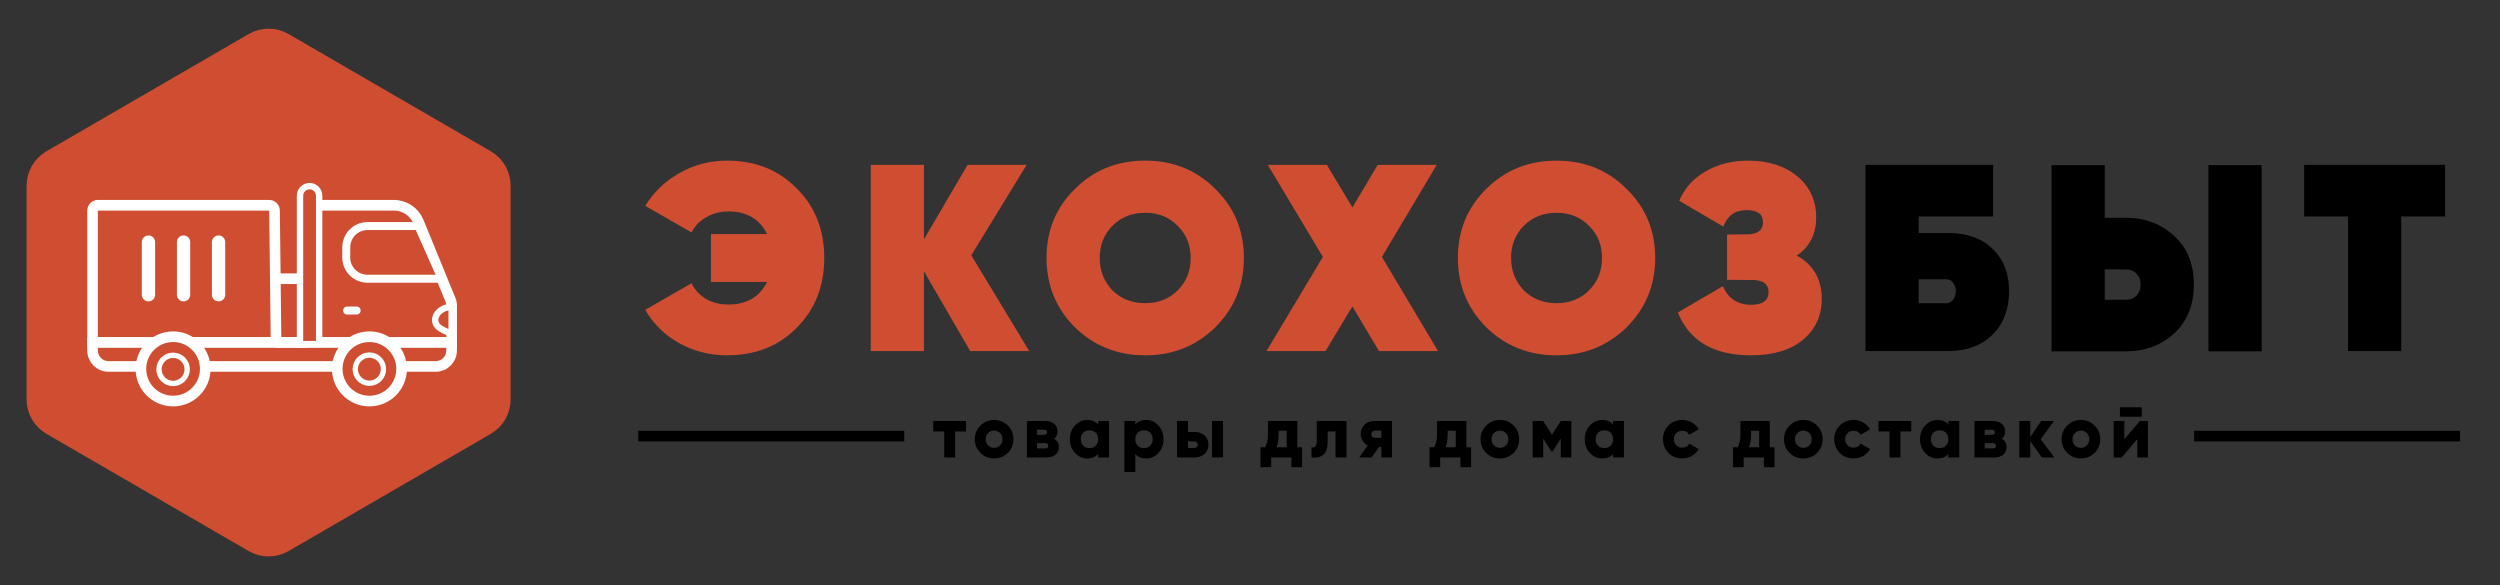 <svg width="47" height="11" viewBox="0 0 47 11" fill="none" xmlns="http://www.w3.org/2000/svg">
<rect x="0" y="0" width="47" height="11" fill="#333333" stroke="none"/>
<path d="M1.125 3.276L4.925 1.073C5.002 1.028 5.098 1.028 5.175 1.073L8.975 3.276C9.053 3.32 9.1 3.403 9.1 3.492V7.508C9.1 7.597 9.053 7.68 8.975 7.724L5.175 9.927C5.098 9.972 5.002 9.972 4.925 9.927L1.125 7.724C1.047 7.68 1 7.597 1 7.508V3.492C1 3.403 1.047 3.32 1.125 3.276Z" fill="#CF4E32" stroke="#CF4E32"/>
<path d="M5.061 3.859H1.84C1.785 3.859 1.74 3.904 1.74 3.959V6.439H5.19L5.161 3.958C5.161 3.903 5.116 3.859 5.061 3.859Z" fill="#CF4E32" stroke="white" stroke-width="0.2"/>
<path d="M5.189 5.24H5.639" stroke="white" stroke-width="0.2"/>
<path d="M7.405 3.859H5.941L5.791 6.439H8.491V5.748C8.491 5.709 8.483 5.671 8.468 5.635L7.868 4.17C7.791 3.982 7.608 3.859 7.405 3.859Z" fill="#CF4E32"/>
<path d="M5.641 6.439H5.791M5.791 6.439H8.491V5.748C8.491 5.709 8.483 5.671 8.468 5.635L7.868 4.17C7.791 3.982 7.608 3.859 7.405 3.859L5.941 3.859L5.791 6.439Z" stroke="white" stroke-width="0.2"/>
<path d="M6.91 4.25H7.865L8.305 5.24L6.909 5.24C6.688 5.24 6.508 5.06 6.509 4.839L6.51 4.649C6.51 4.428 6.689 4.25 6.91 4.25Z" fill="#CF4E32" stroke="white" stroke-width="0.15"/>
<path d="M6.525 5.838H6.705" stroke="white" stroke-width="0.15" stroke-linecap="round" stroke-linejoin="round"/>
<path d="M8.491 6.27C8.412 6.245 8.345 6.214 8.286 6.179C8.061 6.044 8.228 5.77 8.491 5.77V6.27Z" fill="#CF4E32" stroke="white" stroke-width="0.12"/>
<path d="M1.74 6.589V6.439H8.49V6.589C8.49 6.755 8.356 6.889 8.19 6.889H2.04C1.875 6.889 1.74 6.755 1.74 6.589Z" fill="#CF4E32" stroke="white" stroke-width="0.2"/>
<path d="M5.189 6.436H5.789" stroke="white" stroke-width="0.2"/>
<path d="M4.109 4.551V5.541" stroke="white" stroke-width="0.25" stroke-linecap="round"/>
<path d="M3.451 4.551V5.541" stroke="white" stroke-width="0.25" stroke-linecap="round"/>
<path d="M2.791 4.551V5.541" stroke="white" stroke-width="0.25" stroke-linecap="round"/>
<path d="M6 3.679V6.469H5.64V3.679C5.64 3.58 5.721 3.499 5.82 3.499C5.919 3.499 6 3.58 6 3.679Z" fill="#CF4E32" stroke="white" stroke-width="0.12"/>
<circle cx="3.254" cy="6.935" r="0.605" fill="#CF4E32" stroke="white" stroke-width="0.2"/>
<circle cx="6.945" cy="6.935" r="0.605" fill="#CF4E32" stroke="white" stroke-width="0.2"/>
<path d="M3.519 6.944C3.519 7.09 3.401 7.209 3.254 7.209C3.108 7.209 2.989 7.09 2.989 6.944C2.989 6.798 3.108 6.679 3.254 6.679C3.401 6.679 3.519 6.798 3.519 6.944Z" stroke="white" stroke-width="0.1"/>
<path d="M7.209 6.94C7.209 7.086 7.09 7.205 6.944 7.205C6.798 7.205 6.679 7.086 6.679 6.94C6.679 6.794 6.798 6.675 6.944 6.675C7.09 6.675 7.209 6.794 7.209 6.94Z" stroke="white" stroke-width="0.1"/>
<path d="M13.666 3.02C14.203 3.02 14.641 3.195 14.981 3.545C15.325 3.888 15.496 4.323 15.496 4.85C15.496 5.376 15.325 5.813 14.981 6.16C14.641 6.506 14.203 6.68 13.666 6.68C13.343 6.68 13.043 6.603 12.766 6.45C12.493 6.296 12.281 6.088 12.131 5.825L13.001 5.325C13.061 5.448 13.151 5.546 13.271 5.62C13.395 5.69 13.535 5.725 13.691 5.725C14.038 5.725 14.281 5.583 14.421 5.3H13.366V4.4H14.421C14.281 4.116 14.038 3.975 13.691 3.975C13.541 3.975 13.403 4.011 13.276 4.085C13.153 4.155 13.061 4.25 13.001 4.37L12.131 3.87C12.288 3.613 12.501 3.408 12.771 3.255C13.048 3.098 13.346 3.02 13.666 3.02ZM18.26 4.8L19.35 6.6H18.24L17.37 5.1V6.6H16.37V3.1H17.37V4.5L18.19 3.1H19.3L18.26 4.8ZM22.845 6.155C22.488 6.505 22.05 6.68 21.53 6.68C21.01 6.68 20.57 6.505 20.21 6.155C19.853 5.798 19.675 5.363 19.675 4.85C19.675 4.333 19.853 3.9 20.21 3.55C20.567 3.196 21.006 3.02 21.53 3.02C22.053 3.02 22.491 3.196 22.845 3.55C23.205 3.9 23.385 4.333 23.385 4.85C23.385 5.363 23.205 5.798 22.845 6.155ZM20.915 5.46C21.078 5.62 21.283 5.7 21.53 5.7C21.776 5.7 21.98 5.62 22.14 5.46C22.303 5.296 22.385 5.093 22.385 4.85C22.385 4.606 22.303 4.405 22.14 4.245C21.98 4.081 21.776 4 21.53 4C21.283 4 21.078 4.081 20.915 4.245C20.755 4.405 20.675 4.606 20.675 4.85C20.675 5.09 20.755 5.293 20.915 5.46ZM25.98 4.83L27.035 6.6H25.925L25.425 5.76L24.92 6.6H23.81L24.87 4.83L23.835 3.1H24.945L25.425 3.9L25.9 3.1H27.01L25.98 4.83ZM30.578 6.155C30.221 6.505 29.783 6.68 29.263 6.68C28.743 6.68 28.303 6.505 27.943 6.155C27.587 5.798 27.408 5.363 27.408 4.85C27.408 4.333 27.587 3.9 27.943 3.55C28.3 3.196 28.74 3.02 29.263 3.02C29.787 3.02 30.225 3.196 30.578 3.55C30.938 3.9 31.118 4.333 31.118 4.85C31.118 5.363 30.938 5.798 30.578 6.155ZM28.648 5.46C28.811 5.62 29.017 5.7 29.263 5.7C29.51 5.7 29.713 5.62 29.873 5.46C30.037 5.296 30.118 5.093 30.118 4.85C30.118 4.606 30.037 4.405 29.873 4.245C29.713 4.081 29.51 4 29.263 4C29.017 4 28.811 4.081 28.648 4.245C28.488 4.405 28.408 4.606 28.408 4.85C28.408 5.09 28.488 5.293 28.648 5.46ZM33.779 4.805C34.092 4.978 34.249 5.25 34.249 5.62C34.249 5.936 34.13 6.193 33.894 6.39C33.66 6.583 33.335 6.68 32.919 6.68C32.219 6.68 31.76 6.411 31.544 5.875L32.389 5.38C32.492 5.613 32.669 5.73 32.919 5.73C33.139 5.73 33.249 5.65 33.249 5.49C33.249 5.356 33.165 5.281 32.999 5.265L32.469 5.26V4.41L32.884 4.405C33.057 4.395 33.144 4.32 33.144 4.18C33.144 4.026 33.042 3.95 32.839 3.95C32.622 3.95 32.475 4.053 32.399 4.26L31.569 3.775C31.669 3.538 31.835 3.353 32.069 3.22C32.302 3.086 32.567 3.02 32.864 3.02C33.244 3.02 33.552 3.118 33.789 3.315C34.025 3.511 34.144 3.768 34.144 4.085C34.144 4.401 34.022 4.641 33.779 4.805Z" fill="#CF4E32"/>
<path d="M36.071 4.38H36.621C36.978 4.38 37.258 4.48 37.461 4.68C37.668 4.876 37.771 5.141 37.771 5.475C37.771 5.811 37.668 6.083 37.461 6.29C37.255 6.496 36.975 6.6 36.621 6.6H35.071V3.1H37.471V4.07H36.071V4.38ZM36.071 5.7H36.546C36.64 5.71 36.705 5.675 36.741 5.595C36.781 5.515 36.781 5.435 36.741 5.355C36.705 5.275 36.64 5.24 36.546 5.25H36.071V5.7ZM39.969 6.605H38.569V3.105H39.569V4.095H39.969C40.329 4.095 40.633 4.21 40.879 4.44C41.123 4.663 41.244 4.966 41.244 5.35C41.244 5.73 41.123 6.035 40.879 6.265C40.633 6.491 40.329 6.605 39.969 6.605ZM42.519 6.605H41.519V3.105H42.519V6.605ZM39.569 5.065V5.635H39.969C40.049 5.635 40.114 5.61 40.164 5.56C40.218 5.506 40.244 5.436 40.244 5.35C40.244 5.263 40.218 5.195 40.164 5.145C40.114 5.091 40.049 5.065 39.969 5.065H39.569ZM43.318 3.1H45.968V4.07H45.143V6.6H44.143V4.07H43.318V3.1Z" fill="black"/>
<path d="M18.162 7.915V8.112H17.957V8.6H17.752V8.112H17.545V7.915H18.162ZM18.947 8.515C18.876 8.584 18.791 8.619 18.689 8.619C18.588 8.619 18.502 8.584 18.432 8.515C18.361 8.444 18.326 8.358 18.326 8.257C18.326 8.156 18.361 8.07 18.432 8.001C18.502 7.931 18.588 7.895 18.689 7.895C18.791 7.895 18.876 7.931 18.947 8.001C19.017 8.07 19.052 8.156 19.052 8.257C19.052 8.358 19.017 8.444 18.947 8.515ZM18.577 8.374C18.607 8.404 18.644 8.419 18.689 8.419C18.734 8.419 18.771 8.404 18.802 8.374C18.832 8.343 18.847 8.305 18.847 8.257C18.847 8.21 18.832 8.171 18.802 8.141C18.771 8.111 18.734 8.095 18.689 8.095C18.644 8.095 18.607 8.111 18.577 8.141C18.547 8.171 18.532 8.21 18.532 8.257C18.532 8.305 18.547 8.343 18.577 8.374ZM19.817 8.249C19.878 8.282 19.908 8.333 19.908 8.404C19.908 8.462 19.888 8.51 19.847 8.546C19.806 8.582 19.749 8.6 19.675 8.6H19.305V7.915H19.648C19.722 7.915 19.779 7.933 19.819 7.969C19.86 8.005 19.881 8.052 19.881 8.111C19.881 8.171 19.859 8.217 19.817 8.249ZM19.626 8.079H19.497V8.175H19.626C19.666 8.175 19.686 8.159 19.686 8.128C19.686 8.095 19.666 8.079 19.626 8.079ZM19.648 8.43C19.688 8.43 19.708 8.413 19.708 8.379C19.708 8.347 19.688 8.331 19.648 8.331H19.497V8.43H19.648ZM20.645 7.915H20.85V8.6H20.645V8.535C20.596 8.591 20.528 8.619 20.441 8.619C20.35 8.619 20.273 8.584 20.209 8.515C20.145 8.444 20.113 8.358 20.113 8.257C20.113 8.156 20.145 8.07 20.209 8.001C20.273 7.931 20.35 7.895 20.441 7.895C20.528 7.895 20.596 7.923 20.645 7.979V7.915ZM20.364 8.379C20.394 8.409 20.433 8.424 20.482 8.424C20.53 8.424 20.57 8.409 20.6 8.379C20.63 8.349 20.645 8.308 20.645 8.257C20.645 8.206 20.63 8.165 20.6 8.135C20.57 8.105 20.53 8.09 20.482 8.09C20.433 8.09 20.394 8.105 20.364 8.135C20.334 8.165 20.319 8.206 20.319 8.257C20.319 8.308 20.334 8.349 20.364 8.379ZM21.548 7.895C21.638 7.895 21.715 7.931 21.779 8.001C21.843 8.07 21.875 8.156 21.875 8.257C21.875 8.358 21.843 8.444 21.779 8.515C21.715 8.584 21.638 8.619 21.548 8.619C21.46 8.619 21.392 8.591 21.344 8.535V8.874H21.138V7.915H21.344V7.979C21.392 7.923 21.46 7.895 21.548 7.895ZM21.389 8.379C21.42 8.409 21.459 8.424 21.507 8.424C21.554 8.424 21.593 8.409 21.623 8.379C21.654 8.349 21.67 8.308 21.67 8.257C21.67 8.206 21.654 8.165 21.623 8.135C21.593 8.105 21.554 8.09 21.507 8.09C21.459 8.09 21.42 8.105 21.389 8.135C21.359 8.165 21.344 8.206 21.344 8.257C21.344 8.308 21.359 8.349 21.389 8.379ZM22.449 8.12C22.532 8.12 22.597 8.142 22.645 8.186C22.694 8.23 22.718 8.288 22.718 8.36C22.718 8.432 22.694 8.49 22.645 8.534C22.597 8.578 22.532 8.6 22.449 8.6H22.129V7.915H22.334V8.12H22.449ZM22.786 7.915H22.992V8.6H22.786V7.915ZM22.451 8.422C22.471 8.422 22.487 8.416 22.499 8.405C22.511 8.393 22.518 8.378 22.518 8.36C22.518 8.342 22.511 8.327 22.499 8.316C22.487 8.304 22.471 8.298 22.451 8.298H22.334V8.422H22.451ZM24.39 8.408H24.479V8.783H24.279V8.6H23.898V8.783H23.698V8.408H23.783C23.819 8.351 23.837 8.272 23.837 8.171V7.915H24.39V8.408ZM23.998 8.408H24.189V8.098H24.037V8.171C24.037 8.266 24.024 8.345 23.998 8.408ZM25.314 7.915V8.6H25.108V8.112H24.96V8.316C24.96 8.42 24.934 8.496 24.882 8.545C24.831 8.593 24.756 8.611 24.656 8.6V8.408C24.688 8.417 24.712 8.412 24.729 8.394C24.746 8.376 24.755 8.345 24.755 8.302V7.915H25.314ZM26.17 7.915V8.6H25.97V8.402H25.927L25.786 8.6H25.553L25.714 8.374C25.672 8.353 25.64 8.322 25.616 8.283C25.593 8.244 25.581 8.202 25.581 8.158C25.581 8.094 25.604 8.037 25.649 7.989C25.695 7.939 25.757 7.915 25.836 7.915H26.17ZM25.853 8.095C25.831 8.095 25.814 8.102 25.8 8.115C25.787 8.127 25.781 8.143 25.781 8.165C25.781 8.186 25.787 8.203 25.8 8.215C25.814 8.227 25.831 8.232 25.853 8.232H25.97V8.095H25.853ZM27.568 8.408H27.657V8.783H27.457V8.6H27.076V8.783H26.876V8.408H26.961C26.997 8.351 27.016 8.272 27.016 8.171V7.915H27.568V8.408ZM27.176 8.408H27.368V8.098H27.216V8.171C27.216 8.266 27.203 8.345 27.176 8.408ZM28.456 8.515C28.385 8.584 28.299 8.619 28.198 8.619C28.097 8.619 28.011 8.584 27.941 8.515C27.87 8.444 27.835 8.358 27.835 8.257C27.835 8.156 27.87 8.07 27.941 8.001C28.011 7.931 28.097 7.895 28.198 7.895C28.299 7.895 28.385 7.931 28.456 8.001C28.526 8.07 28.561 8.156 28.561 8.257C28.561 8.358 28.526 8.444 28.456 8.515ZM28.086 8.374C28.116 8.404 28.153 8.419 28.198 8.419C28.243 8.419 28.28 8.404 28.31 8.374C28.341 8.343 28.356 8.305 28.356 8.257C28.356 8.21 28.341 8.171 28.31 8.141C28.28 8.111 28.243 8.095 28.198 8.095C28.153 8.095 28.116 8.111 28.086 8.141C28.056 8.171 28.041 8.21 28.041 8.257C28.041 8.305 28.056 8.343 28.086 8.374ZM29.541 7.915V8.6H29.343V8.246L29.19 8.485H29.165L29.012 8.246V8.6H28.814V7.915H29.012L29.177 8.174L29.343 7.915H29.541ZM30.325 7.915H30.53V8.6H30.325V8.535C30.277 8.591 30.209 8.619 30.121 8.619C30.03 8.619 29.953 8.584 29.889 8.515C29.825 8.444 29.793 8.358 29.793 8.257C29.793 8.156 29.825 8.07 29.889 8.001C29.953 7.931 30.03 7.895 30.121 7.895C30.209 7.895 30.277 7.923 30.325 7.979V7.915ZM30.044 8.379C30.074 8.409 30.114 8.424 30.162 8.424C30.21 8.424 30.25 8.409 30.28 8.379C30.31 8.349 30.325 8.308 30.325 8.257C30.325 8.206 30.31 8.165 30.28 8.135C30.25 8.105 30.21 8.09 30.162 8.09C30.114 8.09 30.074 8.105 30.044 8.135C30.014 8.165 29.999 8.206 29.999 8.257C29.999 8.308 30.014 8.349 30.044 8.379ZM31.627 8.619C31.522 8.619 31.436 8.584 31.366 8.515C31.298 8.445 31.264 8.359 31.264 8.257C31.264 8.155 31.298 8.069 31.366 8C31.436 7.93 31.522 7.895 31.627 7.895C31.692 7.895 31.753 7.911 31.807 7.943C31.863 7.975 31.906 8.018 31.936 8.071L31.757 8.175C31.732 8.124 31.688 8.098 31.624 8.098C31.579 8.098 31.542 8.113 31.513 8.143C31.484 8.173 31.469 8.211 31.469 8.257C31.469 8.304 31.484 8.342 31.513 8.372C31.542 8.401 31.579 8.416 31.624 8.416C31.689 8.416 31.733 8.39 31.757 8.339L31.936 8.442C31.906 8.496 31.864 8.539 31.809 8.571C31.754 8.603 31.693 8.619 31.627 8.619ZM33.272 8.408H33.361V8.783H33.161V8.6H32.781V8.783H32.58V8.408H32.665C32.702 8.351 32.72 8.272 32.72 8.171V7.915H33.272V8.408ZM32.88 8.408H33.072V8.098H32.92V8.171C32.92 8.266 32.907 8.345 32.88 8.408ZM34.16 8.515C34.09 8.584 34.004 8.619 33.903 8.619C33.801 8.619 33.715 8.584 33.645 8.515C33.575 8.444 33.539 8.358 33.539 8.257C33.539 8.156 33.575 8.07 33.645 8.001C33.715 7.931 33.801 7.895 33.903 7.895C34.004 7.895 34.09 7.931 34.16 8.001C34.23 8.07 34.266 8.156 34.266 8.257C34.266 8.358 34.23 8.444 34.16 8.515ZM33.79 8.374C33.82 8.404 33.858 8.419 33.903 8.419C33.947 8.419 33.985 8.404 34.015 8.374C34.045 8.343 34.06 8.305 34.06 8.257C34.06 8.21 34.045 8.171 34.015 8.141C33.985 8.111 33.947 8.095 33.903 8.095C33.858 8.095 33.82 8.111 33.79 8.141C33.76 8.171 33.745 8.21 33.745 8.257C33.745 8.305 33.76 8.343 33.79 8.374ZM34.848 8.619C34.744 8.619 34.657 8.584 34.587 8.515C34.519 8.445 34.485 8.359 34.485 8.257C34.485 8.155 34.519 8.069 34.587 8C34.657 7.93 34.744 7.895 34.848 7.895C34.913 7.895 34.974 7.911 35.029 7.943C35.084 7.975 35.127 8.018 35.157 8.071L34.978 8.175C34.953 8.124 34.909 8.098 34.845 8.098C34.8 8.098 34.763 8.113 34.734 8.143C34.705 8.173 34.69 8.211 34.69 8.257C34.69 8.304 34.705 8.342 34.734 8.372C34.763 8.401 34.8 8.416 34.845 8.416C34.91 8.416 34.954 8.39 34.978 8.339L35.157 8.442C35.127 8.496 35.085 8.539 35.03 8.571C34.975 8.603 34.914 8.619 34.848 8.619ZM35.932 7.915V8.112H35.728V8.6H35.522V8.112H35.315V7.915H35.932ZM36.628 7.915H36.834V8.6H36.628V8.535C36.58 8.591 36.512 8.619 36.424 8.619C36.334 8.619 36.256 8.584 36.192 8.515C36.129 8.444 36.096 8.358 36.096 8.257C36.096 8.156 36.129 8.07 36.192 8.001C36.256 7.931 36.334 7.895 36.424 7.895C36.512 7.895 36.58 7.923 36.628 7.979V7.915ZM36.347 8.379C36.377 8.409 36.417 8.424 36.465 8.424C36.514 8.424 36.553 8.409 36.583 8.379C36.613 8.349 36.628 8.308 36.628 8.257C36.628 8.206 36.613 8.165 36.583 8.135C36.553 8.105 36.514 8.09 36.465 8.09C36.417 8.09 36.377 8.105 36.347 8.135C36.317 8.165 36.302 8.206 36.302 8.257C36.302 8.308 36.317 8.349 36.347 8.379ZM37.632 8.249C37.694 8.282 37.724 8.333 37.724 8.404C37.724 8.462 37.704 8.51 37.663 8.546C37.622 8.582 37.565 8.6 37.491 8.6H37.121V7.915H37.464C37.538 7.915 37.595 7.933 37.635 7.969C37.676 8.005 37.697 8.052 37.697 8.111C37.697 8.171 37.675 8.217 37.632 8.249ZM37.442 8.079H37.313V8.175H37.442C37.482 8.175 37.502 8.159 37.502 8.128C37.502 8.095 37.482 8.079 37.442 8.079ZM37.464 8.43C37.504 8.43 37.524 8.413 37.524 8.379C37.524 8.347 37.504 8.331 37.464 8.331H37.313V8.43H37.464ZM38.621 8.6H38.388L38.169 8.297V8.6H37.963V7.915H38.169V8.215L38.374 7.915H38.614L38.365 8.257L38.621 8.6ZM39.379 8.515C39.308 8.584 39.222 8.619 39.121 8.619C39.02 8.619 38.934 8.584 38.863 8.515C38.793 8.444 38.758 8.358 38.758 8.257C38.758 8.156 38.793 8.07 38.863 8.001C38.934 7.931 39.02 7.895 39.121 7.895C39.222 7.895 39.308 7.931 39.379 8.001C39.449 8.07 39.484 8.156 39.484 8.257C39.484 8.358 39.449 8.444 39.379 8.515ZM39.009 8.374C39.039 8.404 39.076 8.419 39.121 8.419C39.166 8.419 39.203 8.404 39.233 8.374C39.263 8.343 39.278 8.305 39.278 8.257C39.278 8.21 39.263 8.171 39.233 8.141C39.203 8.111 39.166 8.095 39.121 8.095C39.076 8.095 39.039 8.111 39.009 8.141C38.978 8.171 38.963 8.21 38.963 8.257C38.963 8.305 38.978 8.343 39.009 8.374ZM39.854 7.834V7.656H40.265V7.834H39.854ZM40.23 7.915H40.381V8.6H40.181V8.257L39.888 8.6H39.737V7.915H39.937V8.257L40.23 7.915Z" fill="black"/>
<line x1="12" y1="8.199" x2="17" y2="8.199" stroke="black" stroke-width="0.2"/>
<line x1="41.25" y1="8.199" x2="46.25" y2="8.199" stroke="black" stroke-width="0.2"/>
</svg>
